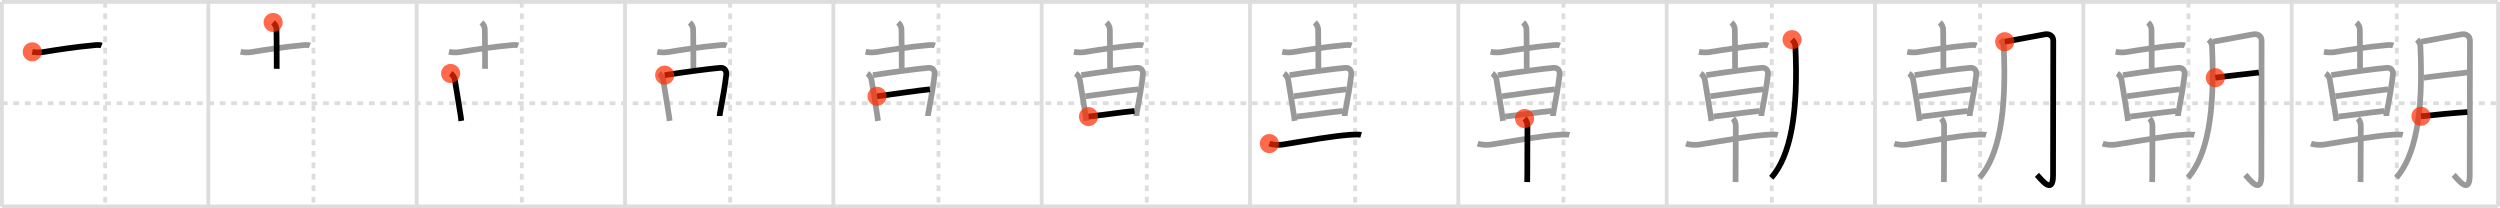 <svg width="1308px" height="109px" viewBox="0 0 1308 109" xmlns="http://www.w3.org/2000/svg" xmlns:xlink="http://www.w3.org/1999/xlink" xml:space="preserve" version="1.1"  baseProfile="full">
<line x1="1" y1="1" x2="1307" y2="1" style="stroke:#ddd;stroke-width:2" />
<line x1="1" y1="1" x2="1" y2="108" style="stroke:#ddd;stroke-width:2" />
<line x1="1" y1="108" x2="1307" y2="108" style="stroke:#ddd;stroke-width:2" />
<line x1="1307" y1="1" x2="1307" y2="108" style="stroke:#ddd;stroke-width:2" />
<line x1="109" y1="1" x2="109" y2="108" style="stroke:#ddd;stroke-width:2" />
<line x1="218" y1="1" x2="218" y2="108" style="stroke:#ddd;stroke-width:2" />
<line x1="327" y1="1" x2="327" y2="108" style="stroke:#ddd;stroke-width:2" />
<line x1="436" y1="1" x2="436" y2="108" style="stroke:#ddd;stroke-width:2" />
<line x1="545" y1="1" x2="545" y2="108" style="stroke:#ddd;stroke-width:2" />
<line x1="654" y1="1" x2="654" y2="108" style="stroke:#ddd;stroke-width:2" />
<line x1="763" y1="1" x2="763" y2="108" style="stroke:#ddd;stroke-width:2" />
<line x1="872" y1="1" x2="872" y2="108" style="stroke:#ddd;stroke-width:2" />
<line x1="981" y1="1" x2="981" y2="108" style="stroke:#ddd;stroke-width:2" />
<line x1="1090" y1="1" x2="1090" y2="108" style="stroke:#ddd;stroke-width:2" />
<line x1="1199" y1="1" x2="1199" y2="108" style="stroke:#ddd;stroke-width:2" />
<line x1="1" y1="54" x2="1307" y2="54" style="stroke:#ddd;stroke-width:2;stroke-dasharray:3 3" />
<line x1="55" y1="1" x2="55" y2="108" style="stroke:#ddd;stroke-width:2;stroke-dasharray:3 3" />
<line x1="164" y1="1" x2="164" y2="108" style="stroke:#ddd;stroke-width:2;stroke-dasharray:3 3" />
<line x1="273" y1="1" x2="273" y2="108" style="stroke:#ddd;stroke-width:2;stroke-dasharray:3 3" />
<line x1="382" y1="1" x2="382" y2="108" style="stroke:#ddd;stroke-width:2;stroke-dasharray:3 3" />
<line x1="491" y1="1" x2="491" y2="108" style="stroke:#ddd;stroke-width:2;stroke-dasharray:3 3" />
<line x1="600" y1="1" x2="600" y2="108" style="stroke:#ddd;stroke-width:2;stroke-dasharray:3 3" />
<line x1="709" y1="1" x2="709" y2="108" style="stroke:#ddd;stroke-width:2;stroke-dasharray:3 3" />
<line x1="818" y1="1" x2="818" y2="108" style="stroke:#ddd;stroke-width:2;stroke-dasharray:3 3" />
<line x1="927" y1="1" x2="927" y2="108" style="stroke:#ddd;stroke-width:2;stroke-dasharray:3 3" />
<line x1="1036" y1="1" x2="1036" y2="108" style="stroke:#ddd;stroke-width:2;stroke-dasharray:3 3" />
<line x1="1145" y1="1" x2="1145" y2="108" style="stroke:#ddd;stroke-width:2;stroke-dasharray:3 3" />
<line x1="1254" y1="1" x2="1254" y2="108" style="stroke:#ddd;stroke-width:2;stroke-dasharray:3 3" />
<path d="M16.88,27.13c1.87,0.37,4.34,0.34,5.62,0.12c7.35-1.23,18.38-2.86,24.74-3.37c1.6-0.13,4.33-0.68,5.89-0.07" style="fill:none;stroke:black;stroke-width:3" />
<circle cx="16.88" cy="27.13" r="5" stroke-width="0" fill="#FF2A00" opacity="0.7" />
<path d="M125.88,27.13c1.87,0.37,4.34,0.34,5.62,0.12c7.35-1.23,18.38-2.86,24.74-3.37c1.6-0.13,4.33-0.68,5.89-0.07" style="fill:none;stroke:#999;stroke-width:3" />
<path d="M142.9,11.75c1.1,1,1.76,2.5,1.76,3.7c0,0.68,0.2,16.33,0.12,20.55" style="fill:none;stroke:black;stroke-width:3" />
<circle cx="142.9" cy="11.75" r="5" stroke-width="0" fill="#FF2A00" opacity="0.7" />
<path d="M234.88,27.13c1.87,0.37,4.34,0.34,5.62,0.12c7.35-1.23,18.38-2.86,24.74-3.37c1.6-0.13,4.33-0.68,5.89-0.07" style="fill:none;stroke:#999;stroke-width:3" />
<path d="M251.9,11.75c1.1,1,1.76,2.5,1.76,3.7c0,0.68,0.2,16.33,0.12,20.55" style="fill:none;stroke:#999;stroke-width:3" />
<path d="M235.77,38.44c1.23,0.81,2.01,2.14,2.2,3.32c0.72,4.38,3.12,18.94,3.12,19.29c0,0.4,0.13,1.4,0.26,2.2" style="fill:none;stroke:black;stroke-width:3" />
<circle cx="235.77" cy="38.44" r="5" stroke-width="0" fill="#FF2A00" opacity="0.7" />
<path d="M343.88,27.13c1.87,0.37,4.34,0.34,5.62,0.12c7.35-1.23,18.38-2.86,24.74-3.37c1.6-0.13,4.33-0.68,5.89-0.07" style="fill:none;stroke:#999;stroke-width:3" />
<path d="M360.9,11.75c1.1,1,1.76,2.5,1.76,3.7c0,0.68,0.2,16.33,0.12,20.55" style="fill:none;stroke:#999;stroke-width:3" />
<path d="M344.77,38.44c1.23,0.81,2.01,2.14,2.2,3.32c0.72,4.38,3.12,18.94,3.12,19.29c0,0.4,0.13,1.4,0.26,2.2" style="fill:none;stroke:#999;stroke-width:3" />
<path d="M347.76,39.32c8.12-1.32,23.99-3.44,29.06-3.83c2.06-0.16,3.43,1.26,3.15,3.7C379.45,43.78,378.0,52.5,377.0,57.5c-0.18,0.89-0.49,2.6-0.49,3.2" style="fill:none;stroke:black;stroke-width:3" />
<circle cx="347.76" cy="39.32" r="5" stroke-width="0" fill="#FF2A00" opacity="0.7" />
<path d="M452.88,27.13c1.87,0.37,4.34,0.34,5.62,0.12c7.35-1.23,18.38-2.86,24.74-3.37c1.6-0.13,4.33-0.68,5.89-0.07" style="fill:none;stroke:#999;stroke-width:3" />
<path d="M469.9,11.75c1.1,1,1.76,2.5,1.76,3.7c0,0.68,0.2,16.33,0.12,20.55" style="fill:none;stroke:#999;stroke-width:3" />
<path d="M453.77,38.44c1.23,0.81,2.01,2.14,2.2,3.32c0.72,4.38,3.12,18.94,3.12,19.29c0,0.4,0.13,1.4,0.26,2.2" style="fill:none;stroke:#999;stroke-width:3" />
<path d="M456.76,39.32c8.12-1.32,23.99-3.44,29.06-3.83c2.06-0.16,3.43,1.26,3.15,3.7C488.45,43.78,487.0,52.5,486.0,57.5c-0.18,0.89-0.49,2.6-0.49,3.2" style="fill:none;stroke:#999;stroke-width:3" />
<path d="M458.87,50.38c6.5-0.88,23-3.25,27.66-3.65" style="fill:none;stroke:black;stroke-width:3" />
<circle cx="458.87" cy="50.38" r="5" stroke-width="0" fill="#FF2A00" opacity="0.7" />
<path d="M561.88,27.13c1.87,0.37,4.34,0.34,5.62,0.12c7.35-1.23,18.38-2.86,24.74-3.37c1.6-0.13,4.33-0.68,5.89-0.07" style="fill:none;stroke:#999;stroke-width:3" />
<path d="M578.9,11.75c1.1,1,1.76,2.5,1.76,3.7c0,0.68,0.2,16.33,0.12,20.55" style="fill:none;stroke:#999;stroke-width:3" />
<path d="M562.77,38.44c1.23,0.81,2.01,2.14,2.2,3.32c0.72,4.38,3.12,18.94,3.12,19.29c0,0.4,0.13,1.4,0.26,2.2" style="fill:none;stroke:#999;stroke-width:3" />
<path d="M565.76,39.32c8.12-1.32,23.99-3.44,29.06-3.83c2.06-0.16,3.43,1.26,3.15,3.7C597.45,43.78,596.0,52.5,595.0,57.5c-0.18,0.89-0.49,2.6-0.49,3.2" style="fill:none;stroke:#999;stroke-width:3" />
<path d="M567.87,50.38c6.5-0.88,23-3.25,27.66-3.65" style="fill:none;stroke:#999;stroke-width:3" />
<path d="M569.51,61c6.86-0.75,16.99-2.25,24.07-2.95" style="fill:none;stroke:black;stroke-width:3" />
<circle cx="569.51" cy="61.0" r="5" stroke-width="0" fill="#FF2A00" opacity="0.7" />
<path d="M670.88,27.13c1.87,0.37,4.34,0.34,5.62,0.12c7.35-1.23,18.38-2.86,24.74-3.37c1.6-0.13,4.33-0.68,5.89-0.07" style="fill:none;stroke:#999;stroke-width:3" />
<path d="M687.9,11.75c1.1,1,1.76,2.5,1.76,3.7c0,0.68,0.2,16.33,0.12,20.55" style="fill:none;stroke:#999;stroke-width:3" />
<path d="M671.77,38.44c1.23,0.81,2.01,2.14,2.2,3.32c0.72,4.38,3.12,18.94,3.12,19.29c0,0.4,0.13,1.4,0.26,2.2" style="fill:none;stroke:#999;stroke-width:3" />
<path d="M674.76,39.32c8.12-1.32,23.99-3.44,29.06-3.83c2.06-0.16,3.43,1.26,3.15,3.7C706.45,43.78,705.0,52.5,704.0,57.5c-0.18,0.89-0.49,2.6-0.49,3.2" style="fill:none;stroke:#999;stroke-width:3" />
<path d="M676.87,50.38c6.5-0.88,23-3.25,27.66-3.65" style="fill:none;stroke:#999;stroke-width:3" />
<path d="M678.51,61c6.86-0.75,16.99-2.25,24.07-2.95" style="fill:none;stroke:#999;stroke-width:3" />
<path d="M664.13,75.13c2.12,0.75,5.25,0.78,6.99,0.5C685.0,73.38,696.55,71.25,706.62,70.5c1.8-0.13,4.61-0.19,5.51,0.06" style="fill:none;stroke:black;stroke-width:3" />
<circle cx="664.13" cy="75.13" r="5" stroke-width="0" fill="#FF2A00" opacity="0.7" />
<path d="M779.88,27.13c1.87,0.37,4.34,0.34,5.62,0.12c7.35-1.23,18.38-2.86,24.74-3.37c1.6-0.13,4.33-0.68,5.89-0.07" style="fill:none;stroke:#999;stroke-width:3" />
<path d="M796.9,11.75c1.1,1,1.76,2.5,1.76,3.7c0,0.68,0.2,16.33,0.12,20.55" style="fill:none;stroke:#999;stroke-width:3" />
<path d="M780.77,38.44c1.23,0.81,2.01,2.14,2.2,3.32c0.72,4.38,3.12,18.94,3.12,19.29c0,0.4,0.13,1.4,0.26,2.2" style="fill:none;stroke:#999;stroke-width:3" />
<path d="M783.76,39.32c8.12-1.32,23.99-3.44,29.06-3.83c2.06-0.16,3.43,1.26,3.15,3.7C815.45,43.78,814.0,52.5,813.0,57.5c-0.18,0.89-0.49,2.6-0.49,3.2" style="fill:none;stroke:#999;stroke-width:3" />
<path d="M785.87,50.38c6.5-0.88,23-3.25,27.66-3.65" style="fill:none;stroke:#999;stroke-width:3" />
<path d="M787.51,61c6.86-0.75,16.99-2.25,24.07-2.95" style="fill:none;stroke:#999;stroke-width:3" />
<path d="M773.13,75.13c2.12,0.75,5.25,0.78,6.99,0.5C794.0,73.38,805.55,71.25,815.62,70.5c1.8-0.13,4.61-0.19,5.51,0.06" style="fill:none;stroke:#999;stroke-width:3" />
<path d="M797.65,62c1.11,1.11,1.51,2.5,1.51,3.95c0,5.55-0.01,16.22-0.08,24.8c-0.02,2.07-0.03,3.68-0.05,4.5" style="fill:none;stroke:black;stroke-width:3" />
<circle cx="797.65" cy="62.0" r="5" stroke-width="0" fill="#FF2A00" opacity="0.7" />
<path d="M888.88,27.13c1.87,0.37,4.34,0.34,5.62,0.12c7.35-1.23,18.38-2.86,24.74-3.37c1.6-0.13,4.33-0.68,5.89-0.07" style="fill:none;stroke:#999;stroke-width:3" />
<path d="M905.9,11.75c1.1,1,1.76,2.5,1.76,3.7c0,0.68,0.2,16.33,0.12,20.55" style="fill:none;stroke:#999;stroke-width:3" />
<path d="M889.77,38.44c1.23,0.81,2.01,2.14,2.2,3.32c0.72,4.38,3.12,18.94,3.12,19.29c0,0.4,0.13,1.4,0.26,2.2" style="fill:none;stroke:#999;stroke-width:3" />
<path d="M892.76,39.32c8.12-1.32,23.99-3.44,29.06-3.83c2.06-0.16,3.43,1.26,3.15,3.7C924.45,43.78,923.0,52.5,922.0,57.5c-0.18,0.89-0.49,2.6-0.49,3.2" style="fill:none;stroke:#999;stroke-width:3" />
<path d="M894.87,50.38c6.5-0.88,23-3.25,27.66-3.65" style="fill:none;stroke:#999;stroke-width:3" />
<path d="M896.51,61c6.86-0.75,16.99-2.25,24.07-2.95" style="fill:none;stroke:#999;stroke-width:3" />
<path d="M882.13,75.13c2.12,0.75,5.25,0.78,6.99,0.5C903.0,73.38,914.55,71.25,924.62,70.5c1.8-0.13,4.61-0.19,5.51,0.06" style="fill:none;stroke:#999;stroke-width:3" />
<path d="M906.65,62c1.11,1.11,1.51,2.5,1.51,3.95c0,5.55-0.01,16.22-0.08,24.8c-0.02,2.07-0.03,3.68-0.05,4.5" style="fill:none;stroke:#999;stroke-width:3" />
<path d="M937.6,20.73c0.9,0.9,1.68,2.25,1.73,3.28C941.0,59.5,936.75,81.5,926.75,93" style="fill:none;stroke:black;stroke-width:3" />
<circle cx="937.6" cy="20.73" r="5" stroke-width="0" fill="#FF2A00" opacity="0.7" />
<path d="M997.88,27.13c1.87,0.37,4.34,0.34,5.62,0.12c7.35-1.23,18.38-2.86,24.74-3.37c1.6-0.13,4.33-0.68,5.89-0.07" style="fill:none;stroke:#999;stroke-width:3" />
<path d="M1014.9,11.75c1.1,1,1.76,2.5,1.76,3.7c0,0.68,0.2,16.33,0.12,20.55" style="fill:none;stroke:#999;stroke-width:3" />
<path d="M998.77,38.44c1.23,0.81,2.01,2.14,2.2,3.32c0.72,4.38,3.12,18.94,3.12,19.29c0,0.4,0.13,1.4,0.26,2.2" style="fill:none;stroke:#999;stroke-width:3" />
<path d="M1001.76,39.32c8.12-1.32,23.99-3.44,29.06-3.83c2.06-0.16,3.43,1.26,3.15,3.7C1033.45,43.78,1032.0,52.5,1031.0,57.5c-0.18,0.89-0.49,2.6-0.49,3.2" style="fill:none;stroke:#999;stroke-width:3" />
<path d="M1003.87,50.38c6.5-0.88,23-3.25,27.66-3.65" style="fill:none;stroke:#999;stroke-width:3" />
<path d="M1005.51,61c6.86-0.75,16.99-2.25,24.07-2.95" style="fill:none;stroke:#999;stroke-width:3" />
<path d="M991.13,75.13c2.12,0.75,5.25,0.78,6.99,0.5C1012.0,73.38,1023.55,71.25,1033.62,70.5c1.8-0.13,4.61-0.19,5.51,0.06" style="fill:none;stroke:#999;stroke-width:3" />
<path d="M1015.65,62c1.11,1.11,1.51,2.5,1.51,3.95c0,5.55-0.01,16.22-0.08,24.8c-0.02,2.07-0.03,3.68-0.05,4.5" style="fill:none;stroke:#999;stroke-width:3" />
<path d="M1046.6,20.73c0.9,0.9,1.68,2.25,1.73,3.28C1050.0,59.5,1045.75,81.5,1035.75,93" style="fill:none;stroke:#999;stroke-width:3" />
<path d="M1048.86,21.83c5.79-1.02,19.48-3.54,20.83-3.83c2.32-0.5,4.58,0.62,4.58,3.29c0,2.46-0.11,49.96-0.11,70.41c0,10.8-6.41,1.8-8.44-0.23" style="fill:none;stroke:black;stroke-width:3" />
<circle cx="1048.86" cy="21.83" r="5" stroke-width="0" fill="#FF2A00" opacity="0.7" />
<path d="M1106.88,27.13c1.87,0.37,4.34,0.34,5.62,0.12c7.35-1.23,18.38-2.86,24.74-3.37c1.6-0.13,4.33-0.68,5.89-0.07" style="fill:none;stroke:#999;stroke-width:3" />
<path d="M1123.9,11.75c1.1,1,1.76,2.5,1.76,3.7c0,0.68,0.2,16.33,0.12,20.55" style="fill:none;stroke:#999;stroke-width:3" />
<path d="M1107.77,38.44c1.23,0.81,2.01,2.14,2.2,3.32c0.72,4.38,3.12,18.94,3.12,19.29c0,0.4,0.13,1.4,0.26,2.2" style="fill:none;stroke:#999;stroke-width:3" />
<path d="M1110.76,39.32c8.12-1.32,23.99-3.44,29.06-3.83c2.06-0.16,3.43,1.26,3.15,3.7C1142.45,43.78,1141.0,52.5,1140.0,57.5c-0.18,0.89-0.49,2.6-0.49,3.2" style="fill:none;stroke:#999;stroke-width:3" />
<path d="M1112.87,50.38c6.5-0.88,23-3.25,27.66-3.65" style="fill:none;stroke:#999;stroke-width:3" />
<path d="M1114.51,61c6.86-0.75,16.99-2.25,24.07-2.95" style="fill:none;stroke:#999;stroke-width:3" />
<path d="M1100.13,75.13c2.12,0.75,5.25,0.78,6.99,0.5C1121.0,73.38,1132.55,71.25,1142.62,70.5c1.8-0.13,4.61-0.19,5.51,0.06" style="fill:none;stroke:#999;stroke-width:3" />
<path d="M1124.65,62c1.11,1.11,1.51,2.5,1.51,3.95c0,5.55-0.01,16.22-0.08,24.8c-0.02,2.07-0.03,3.68-0.05,4.5" style="fill:none;stroke:#999;stroke-width:3" />
<path d="M1155.6,20.73c0.9,0.9,1.68,2.25,1.73,3.28C1159.0,59.5,1154.75,81.5,1144.75,93" style="fill:none;stroke:#999;stroke-width:3" />
<path d="M1157.86,21.83c5.79-1.02,19.48-3.54,20.83-3.83c2.32-0.5,4.58,0.62,4.58,3.29c0,2.46-0.11,49.96-0.11,70.41c0,10.8-6.41,1.8-8.44-0.23" style="fill:none;stroke:#999;stroke-width:3" />
<path d="M1159.05,40.67c6.45-0.92,15.95-1.92,22.79-2.73" style="fill:none;stroke:black;stroke-width:3" />
<circle cx="1159.05" cy="40.67" r="5" stroke-width="0" fill="#FF2A00" opacity="0.7" />
<path d="M1215.88,27.13c1.87,0.37,4.34,0.34,5.62,0.12c7.35-1.23,18.38-2.86,24.74-3.37c1.6-0.13,4.33-0.68,5.89-0.07" style="fill:none;stroke:#999;stroke-width:3" />
<path d="M1232.9,11.75c1.1,1,1.76,2.5,1.76,3.7c0,0.68,0.2,16.33,0.12,20.55" style="fill:none;stroke:#999;stroke-width:3" />
<path d="M1216.77,38.44c1.23,0.81,2.01,2.14,2.2,3.32c0.72,4.38,3.12,18.94,3.12,19.29c0,0.4,0.13,1.4,0.26,2.2" style="fill:none;stroke:#999;stroke-width:3" />
<path d="M1219.76,39.32c8.12-1.32,23.99-3.44,29.06-3.83c2.06-0.16,3.43,1.26,3.15,3.7C1251.45,43.78,1250.0,52.5,1249.0,57.5c-0.18,0.89-0.49,2.6-0.49,3.2" style="fill:none;stroke:#999;stroke-width:3" />
<path d="M1221.87,50.38c6.5-0.88,23-3.25,27.66-3.65" style="fill:none;stroke:#999;stroke-width:3" />
<path d="M1223.51,61c6.86-0.75,16.99-2.25,24.07-2.95" style="fill:none;stroke:#999;stroke-width:3" />
<path d="M1209.13,75.13c2.12,0.75,5.25,0.78,6.99,0.5C1230.0,73.38,1241.55,71.25,1251.62,70.5c1.8-0.13,4.61-0.19,5.51,0.06" style="fill:none;stroke:#999;stroke-width:3" />
<path d="M1233.65,62c1.11,1.11,1.51,2.5,1.51,3.95c0,5.55-0.01,16.22-0.08,24.8c-0.02,2.07-0.03,3.68-0.05,4.5" style="fill:none;stroke:#999;stroke-width:3" />
<path d="M1264.6,20.73c0.9,0.9,1.68,2.25,1.73,3.28C1268.0,59.5,1263.75,81.5,1253.75,93" style="fill:none;stroke:#999;stroke-width:3" />
<path d="M1266.86,21.83c5.79-1.02,19.48-3.54,20.83-3.83c2.32-0.5,4.58,0.62,4.58,3.29c0,2.46-0.11,49.96-0.11,70.41c0,10.8-6.41,1.8-8.44-0.23" style="fill:none;stroke:#999;stroke-width:3" />
<path d="M1268.05,40.67c6.45-0.92,15.95-1.92,22.79-2.73" style="fill:none;stroke:#999;stroke-width:3" />
<path d="M1266.66,60.85c6.53-0.76,16.72-1.72,24.27-2.23" style="fill:none;stroke:black;stroke-width:3" />
<circle cx="1266.66" cy="60.85" r="5" stroke-width="0" fill="#FF2A00" opacity="0.7" />
</svg>